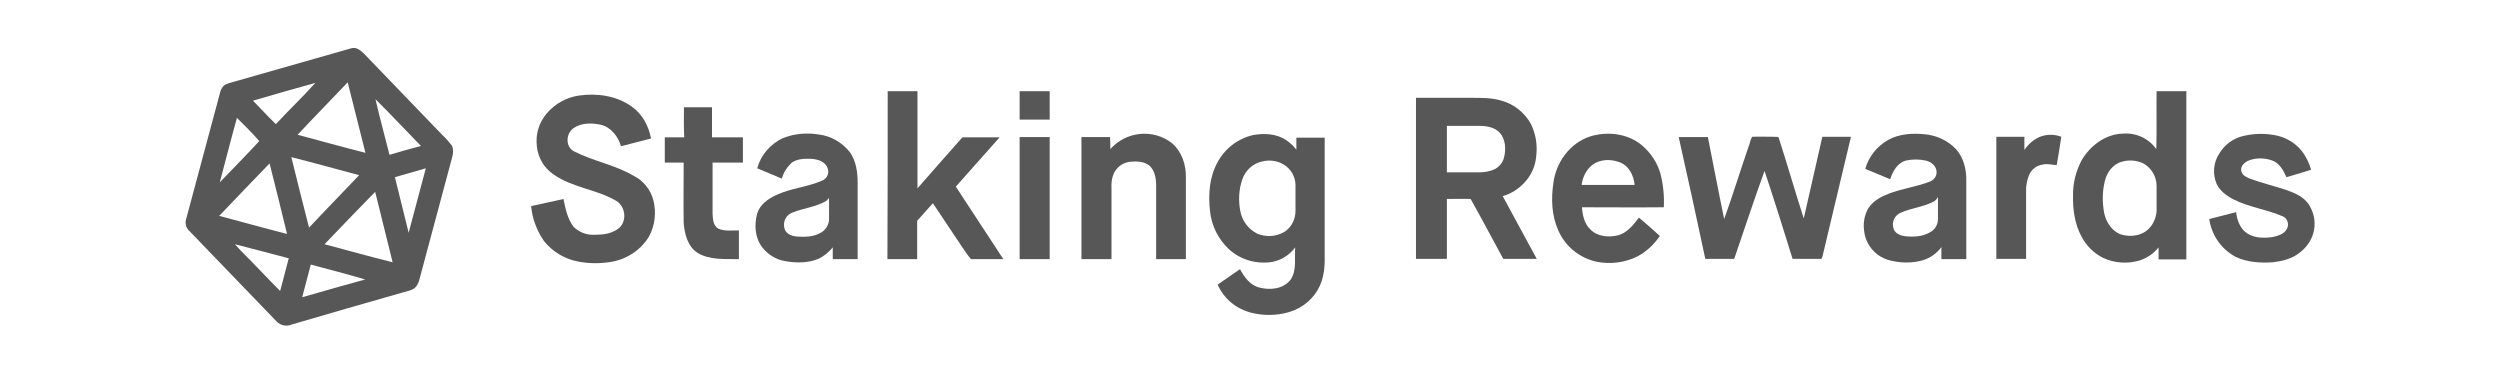 <svg width="174" height="26" viewBox="0 0 174 26" fill="none" xmlns="http://www.w3.org/2000/svg">
<path d="M24.459 3.357C24.817 3.257 25.096 3.517 25.335 3.736C27.148 5.611 28.96 7.505 30.773 9.38C31.032 9.619 31.251 9.879 31.47 10.158C31.549 10.397 31.549 10.637 31.49 10.876C30.713 13.768 29.936 16.68 29.159 19.571C29.1 19.731 29.02 19.89 28.9 20.01C28.701 20.209 28.383 20.249 28.124 20.329C25.514 21.067 22.905 21.825 20.316 22.583C19.957 22.742 19.539 22.663 19.26 22.383L13.205 16.101C12.966 15.902 12.867 15.583 12.946 15.283C13.743 12.332 14.52 9.4 15.317 6.448C15.357 6.229 15.476 6.05 15.635 5.91C15.835 5.81 16.054 5.75 16.273 5.691C19.001 4.913 21.73 4.135 24.459 3.357ZM17.607 7.007C18.145 7.545 18.643 8.104 19.201 8.642C20.097 7.665 21.053 6.768 21.949 5.77C20.495 6.169 19.041 6.588 17.607 7.007ZM20.714 9.38C22.288 9.799 23.861 10.238 25.435 10.637C25.017 9.001 24.618 7.366 24.2 5.73C23.045 6.947 21.869 8.144 20.714 9.38ZM26.132 6.907C26.431 8.203 26.789 9.5 27.108 10.776C27.825 10.557 28.562 10.357 29.299 10.158C28.223 9.061 27.207 7.964 26.132 6.907ZM16.492 8.203C16.073 9.699 15.695 11.195 15.297 12.691C16.213 11.733 17.149 10.796 18.045 9.819C17.547 9.241 17.01 8.722 16.492 8.203ZM20.276 10.936C20.674 12.571 21.093 14.207 21.511 15.842C22.666 14.605 23.841 13.409 24.997 12.192C23.423 11.773 21.85 11.335 20.276 10.936ZM15.257 15.024C16.83 15.443 18.404 15.882 19.977 16.281C19.579 14.645 19.181 13.01 18.762 11.374C17.587 12.591 16.412 13.808 15.257 15.024ZM27.486 12.332C27.805 13.628 28.124 14.905 28.442 16.201C28.841 14.705 29.239 13.209 29.637 11.713C28.92 11.913 28.203 12.132 27.486 12.332ZM22.587 16.999C24.16 17.417 25.733 17.856 27.327 18.255C26.929 16.62 26.51 14.984 26.112 13.349C24.917 14.566 23.762 15.782 22.587 16.999ZM16.352 16.999C16.83 17.557 17.368 18.036 17.866 18.574C18.424 19.133 18.942 19.711 19.499 20.249C19.698 19.491 19.898 18.734 20.097 17.976C18.862 17.657 17.607 17.318 16.352 16.999ZM21.631 18.415C21.431 19.172 21.232 19.93 21.033 20.688C22.487 20.269 23.961 19.851 25.415 19.452C24.16 19.073 22.885 18.754 21.631 18.415Z" fill="#575757"/>
<path d="M61.784 6.349H63.856C63.856 8.602 63.856 10.856 63.856 13.11C64.891 11.933 65.927 10.736 66.983 9.56C67.859 9.56 68.716 9.56 69.572 9.56C68.556 10.697 67.54 11.853 66.525 12.99C67.62 14.685 68.736 16.341 69.831 18.036C69.074 18.036 68.337 18.036 67.58 18.036C67.341 17.757 67.142 17.457 66.943 17.158C66.266 16.161 65.609 15.144 64.931 14.147C64.553 14.546 64.214 14.964 63.836 15.363C63.836 16.261 63.836 17.138 63.836 18.036C63.139 18.036 62.442 18.036 61.764 18.036C61.784 14.147 61.784 10.238 61.784 6.349Z" fill="#575757"/>
<path d="M70.966 6.349H73.058C73.058 7.007 73.058 7.665 73.058 8.323H70.966C70.966 7.645 70.966 6.987 70.966 6.349Z" fill="#575757"/>
<path d="M150.099 6.349C150.796 6.349 151.473 6.349 152.17 6.349C152.17 10.258 152.17 14.147 152.17 18.056C151.533 18.056 150.876 18.056 150.238 18.056C150.238 17.776 150.238 17.497 150.238 17.218C149.88 17.657 149.422 17.976 148.884 18.136C148.067 18.375 147.171 18.315 146.394 17.956C145.737 17.637 145.199 17.099 144.861 16.44C144.402 15.583 144.263 14.605 144.283 13.628C144.263 12.771 144.482 11.913 144.881 11.155C145.478 10.138 146.534 9.34 147.729 9.301C148.645 9.221 149.541 9.62 150.079 10.377C150.119 9.041 150.079 7.685 150.099 6.349ZM147.689 11.255C147.052 11.415 146.633 12.013 146.494 12.611C146.315 13.349 146.315 14.107 146.454 14.845C146.593 15.463 146.972 16.061 147.569 16.301C148.266 16.54 149.163 16.42 149.661 15.802C149.959 15.443 150.119 14.964 150.099 14.506C150.099 13.987 150.099 13.469 150.099 12.93C150.099 12.252 149.701 11.634 149.103 11.335C148.645 11.155 148.147 11.115 147.689 11.255Z" fill="#575757"/>
<path d="M40.313 6.648C41.568 6.468 42.942 6.668 43.978 7.426C44.715 7.944 45.153 8.782 45.312 9.64C44.615 9.819 43.918 9.999 43.221 10.178C43.022 9.5 42.524 8.842 41.807 8.682C41.19 8.543 40.453 8.543 39.915 8.922C39.377 9.3 39.337 10.218 39.955 10.537C41.289 11.215 42.803 11.474 44.097 12.232C44.775 12.571 45.273 13.19 45.472 13.927C45.691 14.785 45.591 15.682 45.173 16.46C44.615 17.378 43.679 18.016 42.604 18.215C41.807 18.355 40.99 18.355 40.194 18.195C39.278 18.016 38.461 17.517 37.863 16.779C37.365 16.061 37.047 15.224 36.967 14.346C37.724 14.167 38.481 14.027 39.218 13.848C39.357 14.526 39.497 15.244 39.935 15.802C40.313 16.161 40.811 16.36 41.349 16.341C41.926 16.341 42.544 16.281 43.022 15.922C43.659 15.463 43.56 14.386 42.903 13.987C41.528 13.169 39.835 13.07 38.521 12.133C37.863 11.694 37.445 10.976 37.365 10.178C37.266 9.36 37.505 8.543 38.043 7.904C38.66 7.186 39.457 6.768 40.313 6.648Z" fill="#575757"/>
<path d="M98.552 6.808H102.456C103.153 6.808 103.85 6.808 104.508 7.007C105.384 7.246 106.121 7.845 106.559 8.642C106.898 9.34 107.017 10.118 106.918 10.896C106.858 11.594 106.559 12.232 106.081 12.731C105.663 13.17 105.165 13.489 104.587 13.648C105.364 15.104 106.181 16.56 106.957 18.016H104.627C103.87 16.64 103.133 15.224 102.356 13.848C101.799 13.828 101.261 13.848 100.703 13.848C100.703 15.244 100.703 16.62 100.703 18.016C99.986 18.016 99.269 18.016 98.552 18.016C98.552 14.306 98.552 10.557 98.552 6.808ZM100.703 8.762C100.703 9.839 100.703 10.916 100.703 11.993C101.241 11.993 101.759 11.993 102.297 11.993C102.795 11.993 103.293 12.033 103.771 11.873C104.229 11.754 104.587 11.395 104.687 10.936C104.826 10.377 104.786 9.699 104.388 9.241C104.03 8.862 103.492 8.762 102.994 8.762H100.703Z" fill="#575757"/>
<path d="M47.603 7.466H49.555C49.555 8.164 49.555 8.862 49.555 9.56H51.706C51.706 10.158 51.706 10.736 51.706 11.315H49.595C49.595 12.511 49.595 13.688 49.595 14.885C49.615 15.244 49.635 15.682 49.973 15.902C50.431 16.121 50.929 16.021 51.427 16.041C51.427 16.699 51.427 17.378 51.427 18.036C50.471 18.016 49.435 18.115 48.579 17.617C47.862 17.178 47.643 16.281 47.583 15.503C47.563 14.107 47.583 12.711 47.583 11.315H46.269C46.269 10.736 46.269 10.138 46.269 9.56C46.727 9.56 47.165 9.56 47.623 9.56C47.583 8.862 47.603 8.164 47.603 7.466Z" fill="#575757"/>
<path d="M54.475 9.619C55.271 9.3 56.148 9.221 56.984 9.36C57.841 9.46 58.617 9.919 59.155 10.597C59.574 11.195 59.693 11.953 59.693 12.691C59.693 14.466 59.693 16.261 59.693 18.036C59.115 18.036 58.538 18.036 57.96 18.036C57.96 17.756 57.96 17.497 57.96 17.218C57.701 17.537 57.363 17.816 57.004 17.996C56.267 18.315 55.431 18.315 54.654 18.175C54.017 18.076 53.439 17.716 53.041 17.198C52.543 16.54 52.483 15.642 52.702 14.865C52.881 14.246 53.439 13.848 53.997 13.588C55.032 13.09 56.207 13.03 57.263 12.551C57.602 12.392 57.741 11.993 57.582 11.654C57.562 11.634 57.562 11.614 57.542 11.574C57.323 11.195 56.845 11.075 56.446 11.055C55.988 11.035 55.49 11.055 55.112 11.315C54.793 11.614 54.534 11.993 54.415 12.431C53.837 12.192 53.26 11.953 52.702 11.713C52.941 10.816 53.598 10.038 54.475 9.619ZM57.502 13.987C56.785 14.406 55.929 14.486 55.172 14.785C54.714 14.944 54.475 15.423 54.594 15.882C54.674 16.261 55.072 16.42 55.431 16.46C55.988 16.5 56.586 16.5 57.084 16.221C57.442 16.041 57.681 15.682 57.701 15.283C57.701 14.785 57.701 14.266 57.701 13.768C57.642 13.848 57.562 13.927 57.502 13.987Z" fill="#575757"/>
<path d="M77.28 10.377C78.376 9.141 80.248 8.942 81.562 9.959C82.26 10.557 82.558 11.474 82.538 12.372C82.538 14.267 82.538 16.141 82.538 18.036C81.841 18.036 81.164 18.036 80.467 18.036C80.467 16.341 80.467 14.626 80.467 12.93C80.467 12.432 80.387 11.893 80.009 11.534C79.65 11.235 79.133 11.215 78.694 11.255C78.177 11.295 77.738 11.614 77.519 12.073C77.38 12.392 77.34 12.751 77.36 13.09C77.36 14.745 77.36 16.4 77.36 18.036C76.663 18.036 75.966 18.036 75.269 18.036V9.54C75.926 9.54 76.603 9.54 77.26 9.54C77.28 9.819 77.28 10.098 77.28 10.377Z" fill="#575757"/>
<path d="M84.729 11.315C85.247 10.338 86.163 9.639 87.219 9.4C87.996 9.261 88.852 9.3 89.529 9.759C89.788 9.939 90.028 10.158 90.227 10.417C90.227 10.138 90.227 9.859 90.227 9.58H92.198V17.657C92.218 18.415 92.179 19.192 91.86 19.89C91.462 20.768 90.685 21.426 89.769 21.705C88.872 21.985 87.916 21.985 87 21.745C86.004 21.466 85.168 20.768 84.749 19.811C85.267 19.452 85.785 19.093 86.303 18.734C86.602 19.272 87 19.851 87.637 20.01C88.394 20.209 89.35 20.13 89.848 19.432C90.266 18.774 90.087 17.956 90.147 17.218C89.749 17.756 89.171 18.116 88.514 18.235C87.458 18.395 86.383 18.096 85.566 17.378C84.789 16.66 84.311 15.702 84.212 14.645C84.092 13.528 84.172 12.332 84.729 11.315ZM87.856 11.235C87.199 11.375 86.681 11.853 86.462 12.491C86.223 13.189 86.183 13.947 86.323 14.685C86.442 15.363 86.88 15.942 87.498 16.261C88.115 16.52 88.812 16.48 89.39 16.141C89.888 15.822 90.167 15.264 90.167 14.665C90.167 14.067 90.167 13.469 90.167 12.89C90.167 12.312 89.848 11.754 89.35 11.454C88.892 11.175 88.354 11.115 87.856 11.235Z" fill="#575757"/>
<path d="M110.662 9.5C111.877 9.121 113.311 9.281 114.307 10.138C114.905 10.657 115.343 11.315 115.562 12.073C115.761 12.831 115.841 13.628 115.801 14.426C113.909 14.446 111.997 14.426 110.104 14.426C110.144 14.964 110.264 15.563 110.682 15.962C111.16 16.46 111.937 16.54 112.594 16.381C113.251 16.221 113.69 15.643 114.068 15.144C114.566 15.563 115.044 15.982 115.522 16.42C115.124 17.019 114.606 17.497 113.988 17.836C113.112 18.275 112.096 18.415 111.12 18.215C109.925 17.956 108.929 17.138 108.451 16.021C107.993 15.004 107.953 13.848 108.113 12.751C108.292 11.295 109.268 9.959 110.662 9.5ZM110.782 11.514C110.383 11.853 110.144 12.352 110.084 12.87C111.319 12.87 112.554 12.87 113.769 12.87C113.709 12.192 113.351 11.494 112.674 11.275C112.076 11.056 111.319 11.075 110.782 11.514Z" fill="#575757"/>
<path d="M131.416 9.739C132.173 9.32 133.069 9.261 133.906 9.34C134.742 9.4 135.539 9.759 136.137 10.377C136.674 10.976 136.874 11.813 136.854 12.611V18.036C136.276 18.036 135.698 18.036 135.121 18.036C135.121 17.756 135.121 17.477 135.121 17.198C134.802 17.637 134.344 17.956 133.826 18.116C133.049 18.335 132.213 18.315 131.436 18.096C130.5 17.816 129.843 17.019 129.743 16.061C129.663 15.523 129.763 14.964 130.042 14.486C130.361 13.987 130.918 13.688 131.436 13.489C132.352 13.13 133.348 13.01 134.284 12.651C134.543 12.571 134.742 12.352 134.782 12.073C134.842 11.614 134.444 11.255 134.025 11.175C133.567 11.075 133.109 11.075 132.651 11.175C132.054 11.335 131.735 11.933 131.556 12.472C130.978 12.232 130.4 11.993 129.823 11.754C130.062 10.896 130.639 10.178 131.416 9.739ZM134.663 13.987C133.926 14.406 133.049 14.466 132.293 14.805C131.894 14.964 131.655 15.423 131.775 15.842C131.834 16.221 132.253 16.4 132.591 16.44C133.169 16.5 133.786 16.48 134.304 16.181C134.663 16.002 134.882 15.643 134.882 15.244C134.882 14.725 134.882 14.226 134.882 13.708C134.822 13.828 134.742 13.907 134.663 13.987Z" fill="#575757"/>
<path d="M155.995 9.5C156.731 9.301 157.528 9.261 158.285 9.4C159.022 9.52 159.699 9.899 160.177 10.477C160.496 10.876 160.715 11.335 160.854 11.813C160.277 11.993 159.719 12.172 159.141 12.332C158.922 11.853 158.644 11.335 158.106 11.155C157.568 10.976 156.97 10.976 156.453 11.195C156.174 11.335 155.875 11.634 156.014 11.973C156.094 12.232 156.373 12.332 156.592 12.432C157.449 12.751 158.325 12.95 159.201 13.249C159.759 13.449 160.337 13.708 160.675 14.207C161.034 14.745 161.173 15.383 161.054 16.021C160.934 16.66 160.556 17.218 160.038 17.597C159.52 18.016 158.843 18.175 158.185 18.255C157.309 18.315 156.393 18.255 155.596 17.876C154.6 17.338 153.923 16.361 153.764 15.244C154.381 15.084 154.999 14.925 155.636 14.765C155.696 15.323 155.915 15.942 156.433 16.261C156.951 16.58 157.588 16.58 158.166 16.5C158.544 16.42 158.962 16.301 159.161 15.942C159.341 15.623 159.221 15.224 158.902 15.064C158.883 15.044 158.863 15.044 158.843 15.044C157.747 14.566 156.532 14.426 155.477 13.888C154.999 13.648 154.521 13.309 154.282 12.811C153.983 12.113 154.043 11.295 154.481 10.657C154.839 10.078 155.377 9.679 155.995 9.5Z" fill="#575757"/>
<path d="M142.032 9.5C142.49 9.34 143.008 9.34 143.466 9.52C143.367 10.178 143.267 10.836 143.148 11.494C142.829 11.474 142.49 11.374 142.172 11.454C141.753 11.514 141.415 11.773 141.236 12.152C141.076 12.531 140.997 12.95 141.016 13.369C141.016 14.925 141.016 16.46 141.016 18.016H138.945C138.945 15.184 138.945 12.352 138.945 9.52H140.897C140.897 9.819 140.897 10.138 140.897 10.437C141.176 10.018 141.574 9.679 142.032 9.5Z" fill="#575757"/>
<path d="M70.966 9.54H73.058C73.058 12.372 73.058 15.204 73.058 18.036C72.361 18.036 71.663 18.036 70.966 18.036V9.54Z" fill="#575757"/>
<path d="M116.837 9.54C117.514 9.54 118.191 9.54 118.868 9.54C119.247 11.434 119.605 13.349 120.003 15.244C120.601 13.588 121.119 11.893 121.696 10.218C121.796 9.998 121.816 9.719 121.955 9.52C122.473 9.5 122.991 9.52 123.509 9.52C123.609 9.54 123.788 9.48 123.808 9.62C124.405 11.474 124.943 13.349 125.541 15.204C125.979 13.309 126.397 11.415 126.835 9.52H128.827C128.19 12.232 127.532 14.925 126.895 17.637C126.875 17.776 126.835 17.896 126.775 18.016C126.098 18.016 125.421 18.016 124.764 18.016C124.126 15.962 123.489 13.927 122.812 11.893C122.075 13.927 121.398 15.982 120.701 18.016C120.023 18.016 119.366 18.016 118.689 18.016C118.091 15.204 117.474 12.372 116.837 9.54Z" fill="#575757"/>
</svg>
